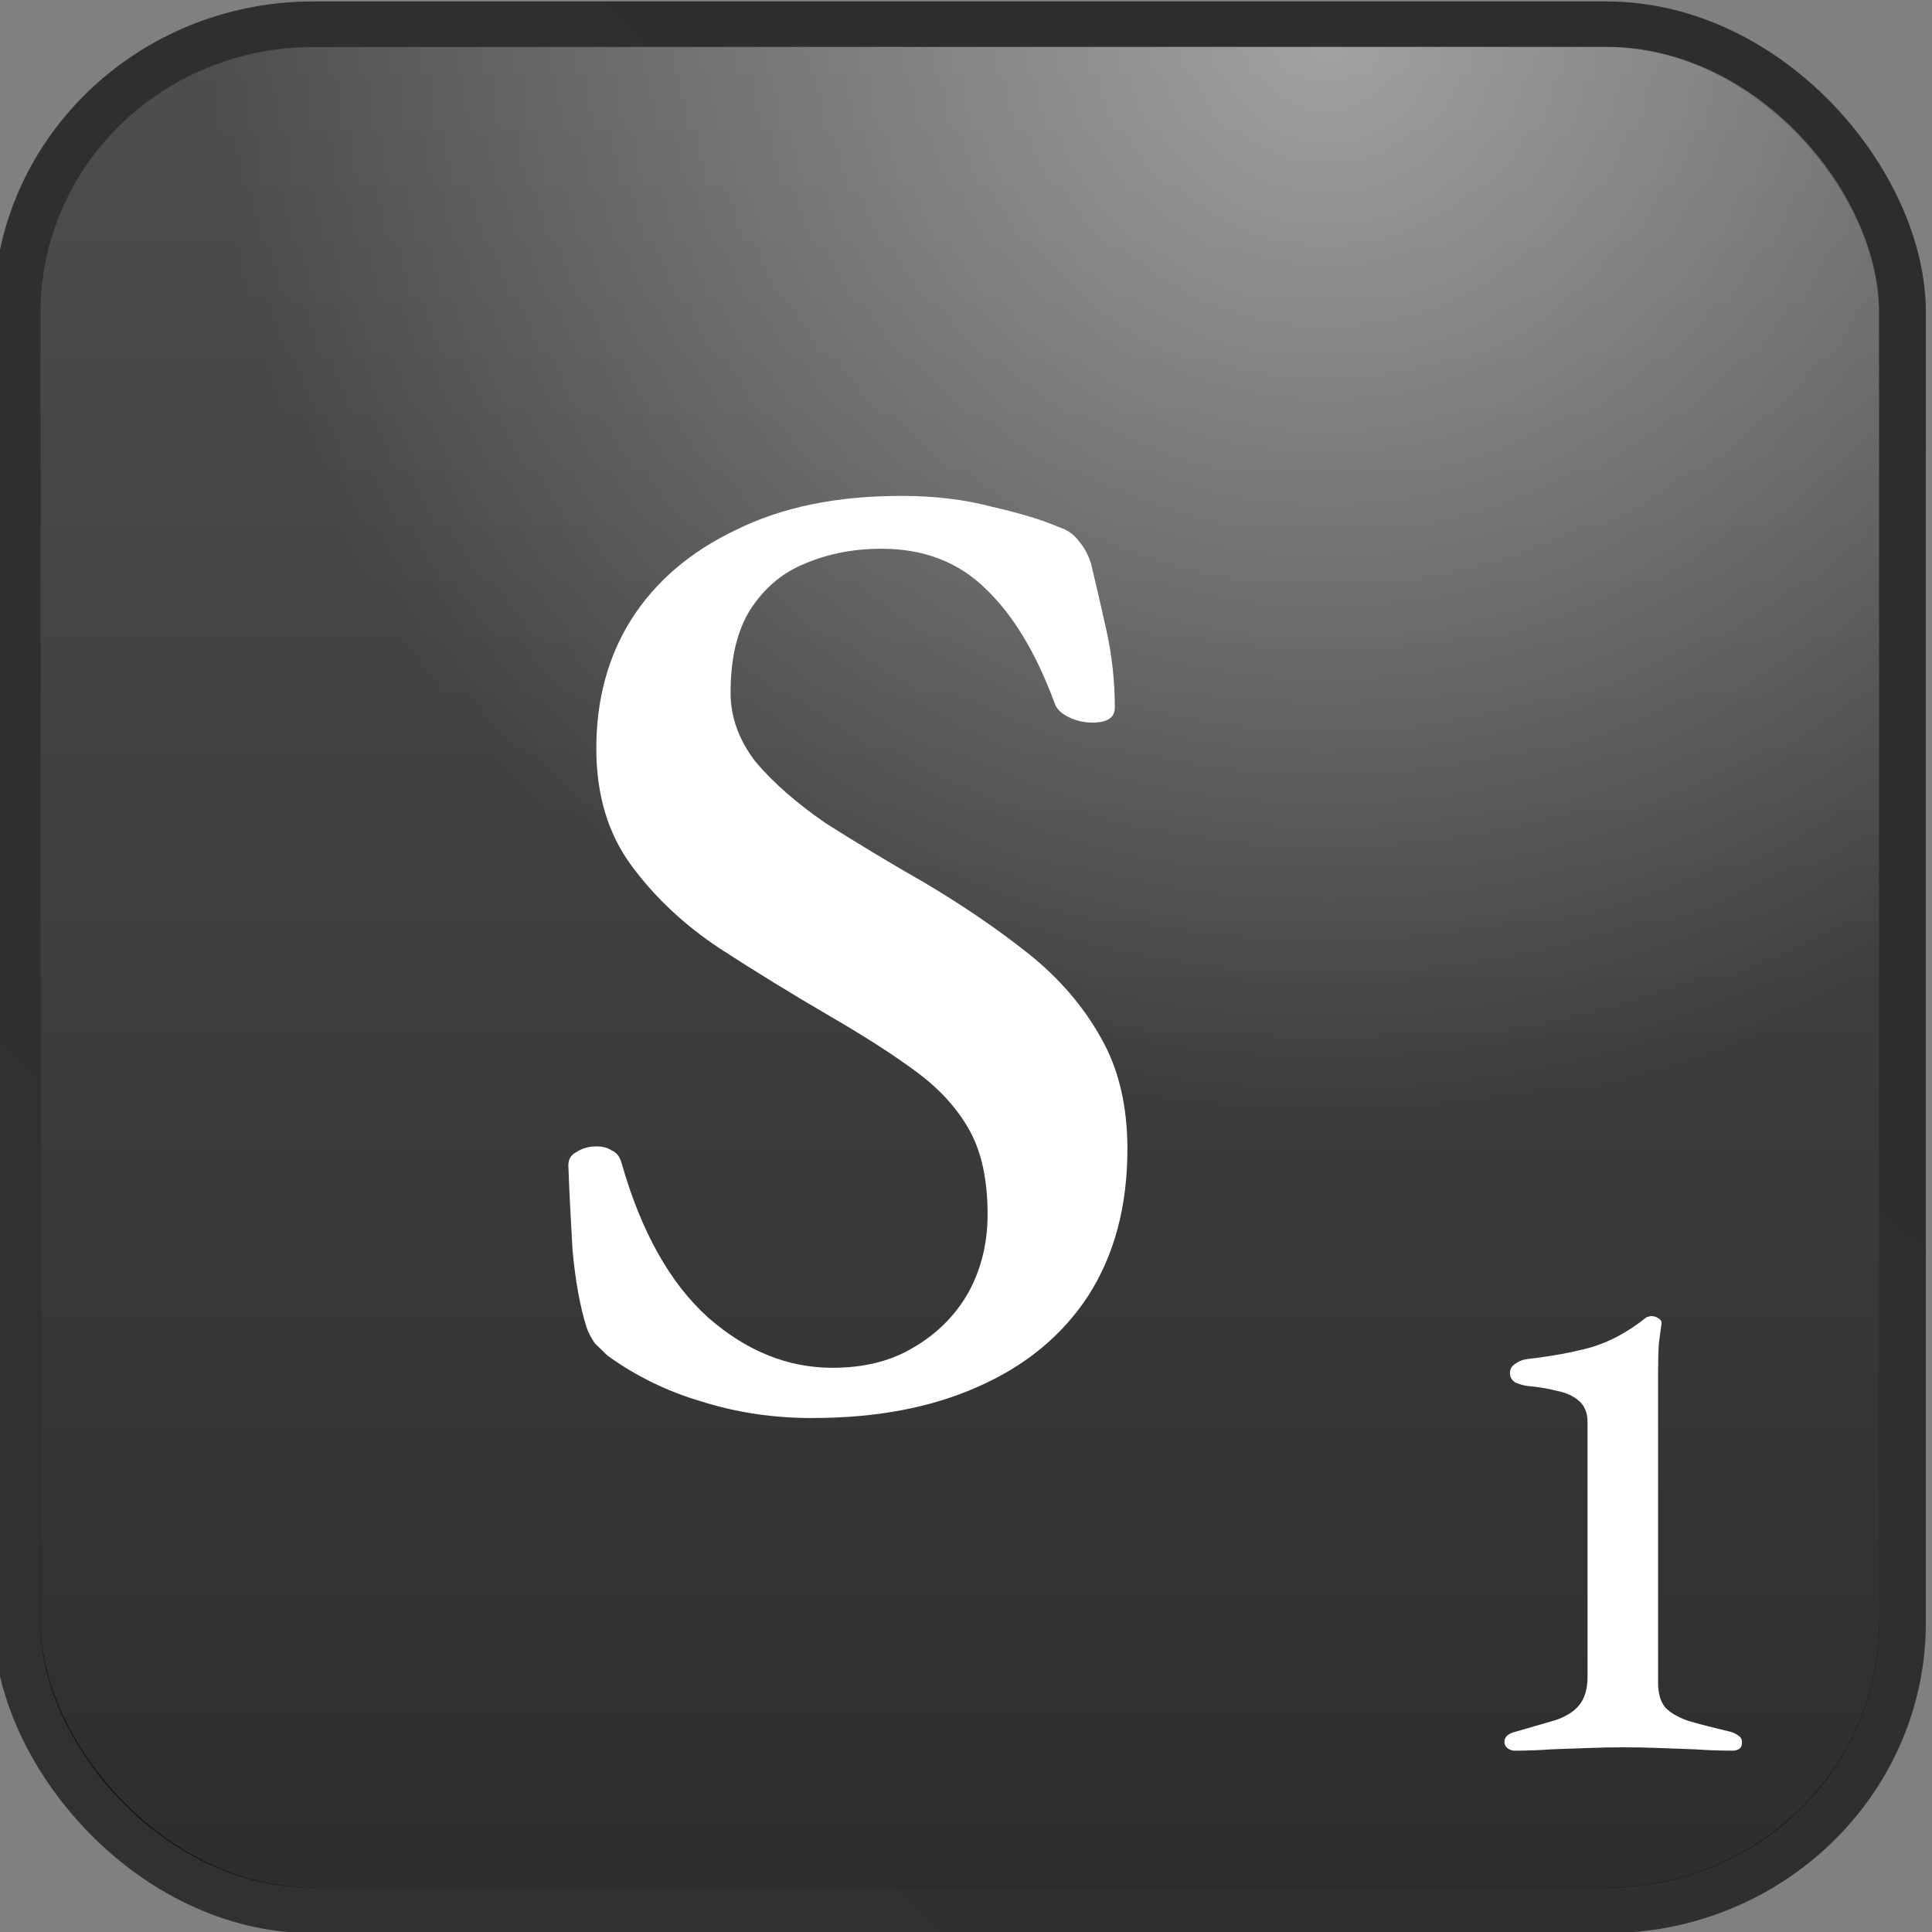 <?xml version="1.0" encoding="UTF-8" standalone="no"?>
<!-- Created with Inkscape (http://www.inkscape.org/) -->

<svg
   width="128"
   height="128"
   viewBox="0 0 33.867 33.867"
   version="1.1"
   id="svg5"
   inkscape:version="1.1.2 (0a00cf5339, 2022-02-04)"
   sodipodi:docname="s.svg"
   xmlns:inkscape="http://www.inkscape.org/namespaces/inkscape"
   xmlns:sodipodi="http://sodipodi.sourceforge.net/DTD/sodipodi-0.dtd"
   xmlns:xlink="http://www.w3.org/1999/xlink"
   xmlns="http://www.w3.org/2000/svg"
   xmlns:svg="http://www.w3.org/2000/svg">
  <rect x="0" y="0" width="33.867" height="33.867" fill="#808080" stroke="none"/>
  <sodipodi:namedview
     id="namedview7"
     pagecolor="#ffffff"
     bordercolor="#666666"
     borderopacity="1.0"
     inkscape:pageshadow="2"
     inkscape:pageopacity="0.0"
     inkscape:pagecheckerboard="0"
     inkscape:document-units="mm"
     showgrid="false"
     units="px"
     inkscape:zoom="2.4373737"
     inkscape:cx="60.926233"
     inkscape:cy="80.414422"
     inkscape:window-width="1280"
     inkscape:window-height="987"
     inkscape:window-x="0"
     inkscape:window-y="0"
     inkscape:window-maximized="1"
     inkscape:current-layer="layer1" />
  <defs
     id="defs2">
    <linearGradient
       inkscape:collect="always"
       xlink:href="#linearGradient6854"
       id="linearGradient5277"
       gradientUnits="userSpaceOnUse"
       gradientTransform="matrix(2.169,0,0,2.169,466.173,93.486)"
       x1="14.085"
       y1="0.581"
       x2="0.758"
       y2="14.298" />
    <linearGradient
       inkscape:collect="always"
       id="linearGradient6854">
      <stop
         style="stop-color:#000000;stop-opacity:0.651"
         offset="0"
         id="stop6850" />
      <stop
         style="stop-color:#070707;stop-opacity:0.651"
         offset="1"
         id="stop6852" />
    </linearGradient>
    <linearGradient
       inkscape:collect="always"
       xlink:href="#linearGradient1032"
       id="linearGradient5279"
       gradientUnits="userSpaceOnUse"
       gradientTransform="matrix(2.169,0,0,2.169,466.173,93.486)"
       x1="7.395"
       y1="14.272"
       x2="7.395"
       y2="0.667" />
    <linearGradient
       inkscape:collect="always"
       id="linearGradient1032">
      <stop
         style="stop-color:#000000;stop-opacity:0.651"
         offset="0"
         id="stop1028" />
      <stop
         style="stop-color:#333333;stop-opacity:0.651"
         offset="1"
         id="stop1030" />
    </linearGradient>
    <radialGradient
       inkscape:collect="always"
       xlink:href="#linearGradient2545"
       id="radialGradient2061-78-17"
       cx="10.016"
       cy="0.879"
       fx="10.016"
       fy="0.879"
       r="6.5"
       gradientTransform="matrix(2.632,0,0,2.631,461.545,92.653)"
       gradientUnits="userSpaceOnUse" />
    <linearGradient
       inkscape:collect="always"
       id="linearGradient2545">
      <stop
         style="stop-color:#ffffff;stop-opacity:0.472"
         offset="0"
         id="stop2541" />
      <stop
         style="stop-color:#ffffff;stop-opacity:0"
         offset="1"
         id="stop2543" />
    </linearGradient>
  </defs>
  <g
     inkscape:label="Layer 1"
     inkscape:groupmode="layer"
     id="layer1">
    <g
       id="g2845"
       transform="matrix(1.143,0,0,1.111,-534.414,-104.837)"
       style="display:inline">
      <rect
         style="display:inline;fill:none;stroke:url(#linearGradient5277);stroke-width:0.721;stroke-linecap:butt;stroke-linejoin:round;stroke-miterlimit:4;stroke-dasharray:none;stroke-opacity:1"
         id="rect1108-03-4"
         width="28.913"
         height="29.759"
         x="467.816"
         y="94.746"
         ry="4.541"
         inkscape:export-filename="/home/maxs/rect1108-12.png"
         inkscape:export-xdpi="250.02591"
         inkscape:export-ydpi="250.02591" />
      <rect
         style="display:inline;fill:url(#linearGradient5279);fill-opacity:1;stroke:none;stroke-width:0.703;stroke-linecap:butt;stroke-linejoin:round;stroke-miterlimit:4;stroke-dasharray:none;stroke-opacity:1"
         id="rect1108-2-6-7"
         width="28.201"
         height="29.047"
         x="468.171"
         y="95.102"
         ry="4.179"
         inkscape:export-filename="/home/maxs/rect1108-12.png"
         inkscape:export-xdpi="250.02591"
         inkscape:export-ydpi="250.02591" />
      <rect
         style="display:inline;fill:url(#radialGradient2061-78-17);fill-opacity:1;stroke:none;stroke-width:0.703;stroke-linecap:butt;stroke-linejoin:round;stroke-miterlimit:4;stroke-dasharray:none;stroke-opacity:1"
         id="rect1108-2-9-106-6"
         width="28.201"
         height="29.047"
         x="468.171"
         y="95.102"
         ry="4.179"
         inkscape:export-filename="/home/maxs/rect1108-12.png"
         inkscape:export-xdpi="250.02591"
         inkscape:export-ydpi="250.02591" />
      <g
         aria-label="1"
         id="text34079-320-89"
         style="font-weight:500;font-size:10.715px;line-height:1.25;font-family:'EB Garamond';-inkscape-font-specification:'EB Garamond Medium';display:inline;fill:#ffffff;stroke-width:0.574">
        <path
           d="m 490.787,121.986 q -0.064,0 -0.118,-0.043 -0.043,-0.043 -0.043,-0.096 0,-0.118 0.171,-0.161 0.364,-0.107 0.611,-0.182 0.246,-0.086 0.364,-0.236 0.129,-0.161 0.129,-0.45 v -4.018 q 0,-0.214 -0.129,-0.332 -0.129,-0.118 -0.343,-0.161 -0.204,-0.054 -0.439,-0.075 -0.096,-0.011 -0.193,-0.054 -0.086,-0.054 -0.086,-0.15 0,-0.096 0.086,-0.15 0.086,-0.064 0.204,-0.075 0.536,-0.064 0.954,-0.182 0.429,-0.129 0.846,-0.471 0.011,-0.011 0.032,-0.011 0.021,-0.011 0.043,-0.011 0.064,0 0.107,0.032 0.054,0.032 0.054,0.075 -0.021,0.15 -0.043,0.332 -0.011,0.182 -0.011,0.429 v 4.918 q 0,0.246 0.107,0.386 0.118,0.129 0.354,0.214 0.246,0.075 0.643,0.171 0.075,0.021 0.129,0.064 0.054,0.032 0.054,0.107 0,0.129 -0.15,0.129 -0.279,0 -0.568,-0.021 -0.279,-0.011 -0.557,-0.021 -0.268,-0.011 -0.536,-0.011 -0.268,0 -0.546,0.011 -0.279,0.011 -0.568,0.021 -0.279,0.021 -0.557,0.021 z"
           id="path19120" />
      </g>
      <g
         aria-label="S"
         id="text14524-5-68"
         style="font-weight:500;font-size:21.43px;line-height:1.25;font-family:'EB Garamond';-inkscape-font-specification:'EB Garamond Medium';text-align:center;text-anchor:middle;display:inline;fill:#ffffff;stroke-width:0.574">
        <path
           d="m 480.02,116.737 q -0.9,0 -1.693,-0.257 -0.793,-0.236 -1.457,-0.729 -0.086,-0.086 -0.193,-0.193 -0.086,-0.129 -0.129,-0.257 -0.15,-0.493 -0.214,-1.221 -0.043,-0.75 -0.064,-1.329 0,-0.15 0.129,-0.214 0.129,-0.086 0.3,-0.086 0.15,0 0.236,0.064 0.107,0.043 0.15,0.193 0.45,1.629 1.329,2.443 0.879,0.793 1.907,0.793 0.729,0 1.243,-0.321 0.536,-0.321 0.836,-0.857 0.3,-0.557 0.3,-1.243 0,-0.814 -0.279,-1.329 -0.279,-0.514 -0.814,-0.921 -0.536,-0.407 -1.329,-0.879 -0.857,-0.514 -1.693,-1.071 -0.814,-0.557 -1.35,-1.307 -0.536,-0.75 -0.536,-1.843 0,-1.157 0.536,-2.036 0.557,-0.9 1.607,-1.414 1.05,-0.536 2.529,-0.536 0.771,0 1.393,0.171 0.643,0.15 1.029,0.321 0.193,0.064 0.3,0.214 0.129,0.15 0.193,0.364 0.107,0.45 0.236,1.05 0.129,0.6 0.129,1.221 0,0.236 -0.343,0.236 -0.193,0 -0.364,-0.086 -0.171,-0.086 -0.214,-0.214 -0.429,-1.2 -1.071,-1.822 -0.621,-0.621 -1.586,-0.621 -0.643,0 -1.179,0.236 -0.514,0.214 -0.836,0.729 -0.3,0.493 -0.3,1.307 0,0.579 0.386,1.093 0.407,0.493 1.071,0.964 0.686,0.45 1.522,0.943 0.879,0.536 1.586,1.114 0.707,0.579 1.114,1.329 0.407,0.729 0.407,1.757 0,1.35 -0.6,2.314 -0.6,0.943 -1.693,1.436 -1.071,0.493 -2.529,0.493 z"
           id="path19022" />
      </g>
    </g>
  </g>
</svg>
